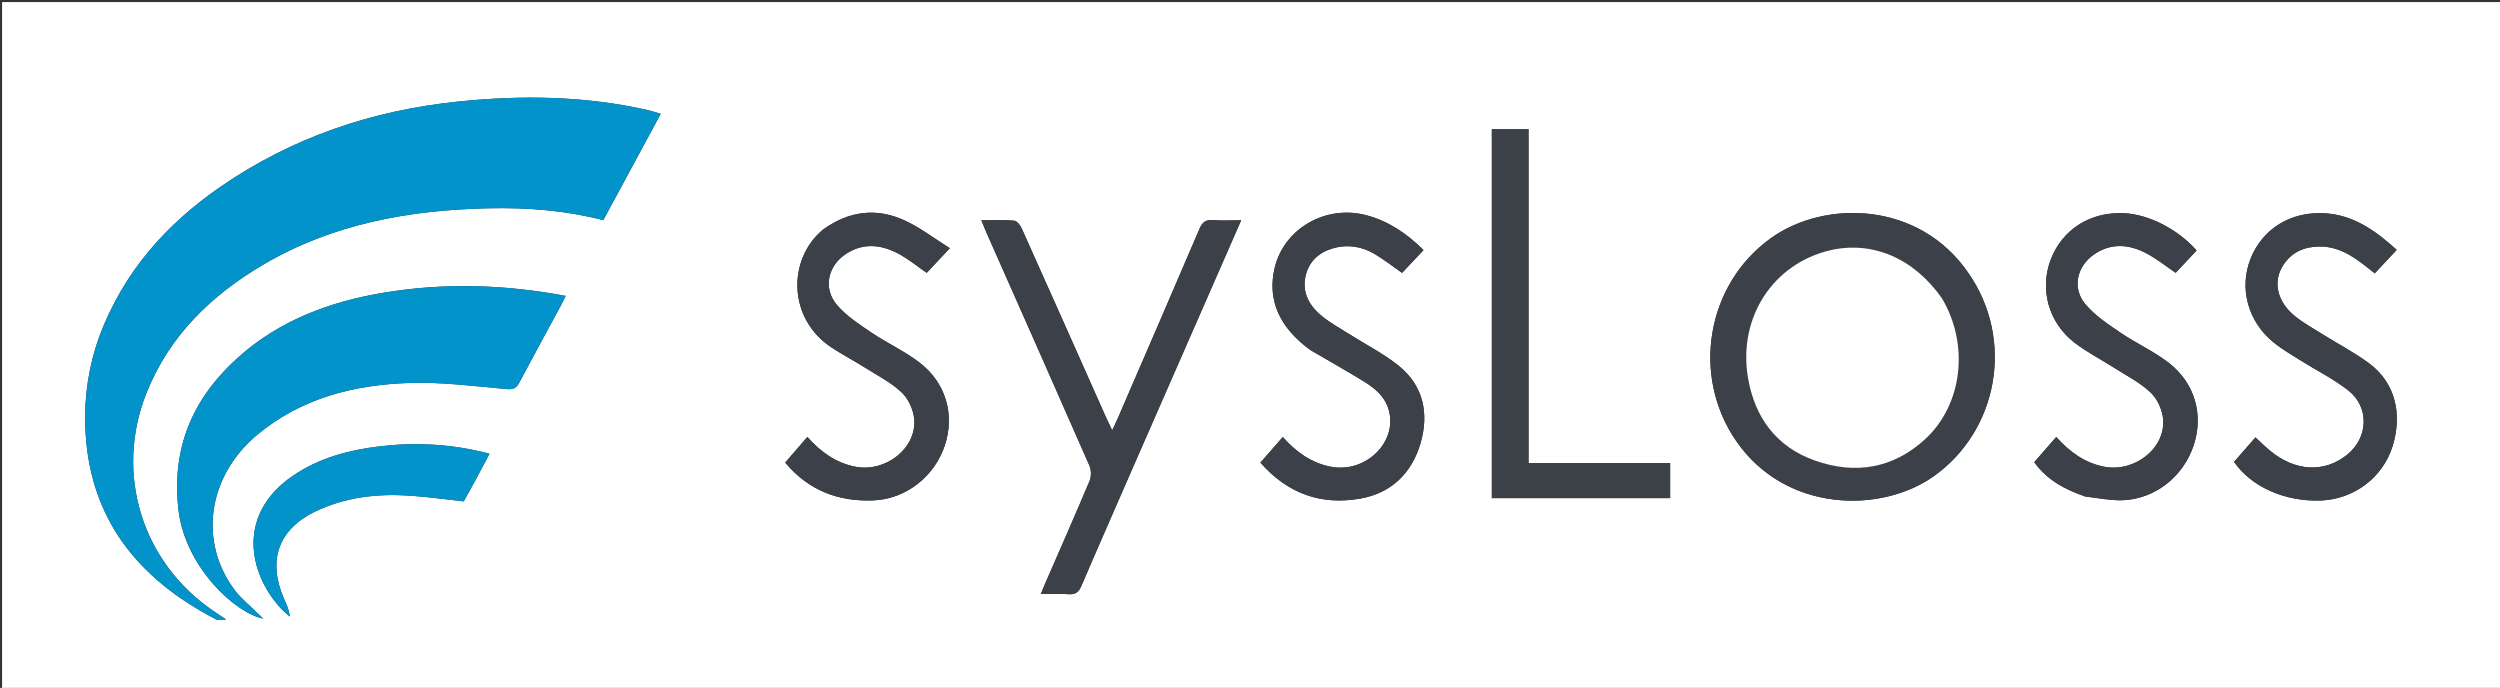 <svg version="1.1" id="Layer_1" xmlns="http://www.w3.org/2000/svg" xmlns:xlink="http://www.w3.org/1999/xlink" x="0px" y="0px"
	 width="100%" viewBox="0 0 1203 331" enable-background="new 0 0 1203 331" xml:space="preserve">
<rect x="0" y="0" width="1203" height="331" fill="#333333" stroke="none"/>
<path fill="#FFFFFF" opacity="1" stroke="none" 
	d="
M866,332 
	C577.333,332 289.167,332 1,332 
	C1,221.667 1,111.333 1,1 
	C402,1 803,1 1204,1 
	C1204,111.333 1204,221.667 1204,332 
	C1091.5,332 979,332 866,332 
M47.675,162.182 
	C42.724,176.135 40.502,190.477 41.029,205.306 
	C42.599,249.461 66.305,278.529 104.027,298.076 
	C104.946,298.552 106.328,298.136 108.839,298.136 
	C105.932,296.178 104.277,295.075 102.635,293.955 
	C68.203,270.482 55.03,227.764 70.52,189.027 
	C81.578,161.372 101.863,141.869 127.034,127.141 
	C160.417,107.608 197.193,101.04 235.265,100.221 
	C253.752,99.823 272.131,101.265 290.31,105.92 
	C299.536,88.839 308.639,71.984 317.939,54.766 
	C315.356,54.014 313.64,53.416 311.879,53.016 
	C281.678,46.143 251.202,45.697 220.521,48.859 
	C179.042,53.133 140.671,66.079 106.23,89.785 
	C79.858,107.937 59.333,131.021 47.675,162.182 
M85.996,246.372 
	C89.659,273.458 113.563,295.217 126.679,297.676 
	C125.218,296.294 124.31,295.473 123.444,294.61 
	C119.914,291.092 115.917,287.921 112.953,283.976 
	C95.303,260.485 100.074,228.882 123.896,209.127 
	C145.174,191.481 170.5,185.134 197.192,184.272 
	C212.73,183.769 228.375,185.866 243.933,187.235 
	C247.277,187.53 248.571,186.601 249.977,183.943 
	C256.587,171.448 263.387,159.053 270.105,146.614 
	C270.786,145.353 271.366,144.038 272.172,142.379 
	C242.938,136.876 214.135,136.012 185.272,140.737 
	C158.88,145.057 134.398,154.096 114.227,172.312 
	C92.579,191.861 82.206,216.016 85.996,246.372 
M947.154,131.343 
	C923.694,96.857 878.099,95.894 852.027,114.687 
	C821.06,137.008 813.728,180.942 835.598,212.415 
	C859.511,246.829 905.386,247.07 930.592,229.111 
	C961.675,206.965 969.354,163.296 947.154,131.343 
M546.116,222.706 
	C563.094,183.956 580.071,145.206 597.251,105.994 
	C592.299,105.994 587.971,106.265 583.694,105.91 
	C580.096,105.612 578.511,107.035 577.141,110.239 
	C564.087,140.784 550.866,171.258 537.68,201.747 
	C537.01,203.297 536.235,204.8 535.166,207.045 
	C533.885,204.336 532.94,202.437 532.078,200.502 
	C518.623,170.311 505.203,140.103 491.661,109.95 
	C490.964,108.397 489.331,106.296 487.98,106.177 
	C482.92,105.728 477.797,105.997 472.213,105.997 
	C473.124,108.208 473.771,109.887 474.5,111.53 
	C491.118,149.041 507.789,186.529 524.258,224.106 
	C525.165,226.174 525.191,229.293 524.318,231.373 
	C517.306,248.062 509.978,264.618 502.753,281.217 
	C502.143,282.616 501.582,284.037 500.833,285.849 
	C505.834,285.849 510.013,285.607 514.149,285.926 
	C517.504,286.184 519.06,284.992 520.387,281.89 
	C528.751,262.346 537.36,242.907 546.116,222.706 
M751.504,222.822 
	C746.379,222.822 741.255,222.822 735.535,222.822 
	C735.535,168.963 735.535,115.603 735.535,62.184 
	C729.309,62.184 723.688,62.184 717.863,62.184 
	C717.863,121.456 717.863,180.536 717.863,239.696 
	C746.611,239.696 775.155,239.696 803.681,239.696 
	C803.681,233.967 803.681,228.553 803.681,222.822 
	C786.429,222.822 769.465,222.822 751.504,222.822 
M630.864,168.653 
	C639.338,173.593 647.896,178.397 656.254,183.525 
	C661.385,186.674 666.064,190.414 668.047,196.557 
	C673.113,212.252 657.336,228.06 640.099,224.533 
	C630.904,222.652 623.699,217.511 617.278,210.282 
	C613.641,214.445 610.183,218.404 606.505,222.616 
	C619.581,237.553 635.703,243.263 654.646,239.907 
	C669.604,237.256 679.393,227.577 683.554,213.305 
	C687.724,199.002 685.013,185.537 672.861,175.85 
	C665.641,170.094 657.234,165.831 649.388,160.855 
	C644.901,158.009 640.171,155.439 636.079,152.098 
	C630.265,147.351 626.582,141.166 628.135,133.295 
	C629.551,126.122 634.435,121.54 641.234,119.538 
	C648.396,117.428 655.491,118.533 661.884,122.453 
	C666.237,125.123 670.3,128.265 674.676,131.323 
	C678.045,127.739 681.435,124.13 685.004,120.332 
	C677.026,112.401 668.146,106.38 657.445,103.556 
	C637.947,98.412 617.974,109.942 613.41,128.736 
	C609.682,144.082 615.455,157.583 630.864,168.653 
M396.034,110.493 
	C378.867,124.592 378.914,153.429 400.362,167.372 
	C405.649,170.81 411.25,173.762 416.59,177.121 
	C422.484,180.827 428.849,184.103 433.846,188.802 
	C437.032,191.799 439.417,196.902 439.885,201.302 
	C441.393,215.492 426.276,227.483 411.518,224.569 
	C402.157,222.721 394.893,217.426 388.51,210.252 
	C384.775,214.568 381.347,218.531 377.828,222.598 
	C389.085,236.066 403.383,241.403 420.089,240.802 
	C435.805,240.237 449.704,229.383 454.692,214.216 
	C459.494,199.617 455.246,184.285 442.524,174.496 
	C435.334,168.963 426.865,165.127 419.312,160.024 
	C413.454,156.067 407.266,152.06 402.759,146.769 
	C395.928,138.747 398.289,127.924 407.131,122.144 
	C415.571,116.627 424.304,117.722 432.657,122.251 
	C437.262,124.748 441.374,128.151 445.935,131.303 
	C449.242,127.776 452.637,124.155 457.066,119.43 
	C449.55,114.742 442.805,109.507 435.247,106.047 
	C421.879,99.926 408.712,101.388 396.034,110.493 
M1003.643,238.983 
	C1009.415,239.604 1015.203,240.858 1020.957,240.722 
	C1036.735,240.352 1050.557,229.51 1055.606,214.257 
	C1060.454,199.612 1056.248,184.324 1043.501,174.506 
	C1036.309,168.967 1027.811,165.157 1020.273,160.022 
	C1014.298,155.951 1008.003,151.79 1003.443,146.337 
	C996.976,138.603 999.371,128.126 1007.71,122.4 
	C1015.88,116.79 1024.48,117.525 1032.765,121.857 
	C1037.689,124.432 1042.09,128.005 1046.94,131.273 
	C1050.255,127.736 1053.643,124.122 1057.012,120.527 
	C1047.917,110.267 1034.109,103.202 1022.195,102.597 
	C1005.927,101.77 992.348,110.349 986.797,124.96 
	C981.408,139.144 985.687,155.174 998.183,164.837 
	C1004.196,169.487 1011.095,172.983 1017.532,177.098 
	C1023.403,180.851 1029.793,184.093 1034.797,188.793 
	C1037.987,191.79 1040.384,196.892 1040.852,201.293 
	C1042.362,215.504 1027.241,227.484 1012.46,224.568 
	C1003.102,222.723 995.864,217.395 989.458,210.276 
	C985.758,214.514 982.376,218.388 978.876,222.397 
	C984.96,230.902 993.464,235.491 1003.643,238.983 
M1116.503,118.623 
	C1127.241,118.651 1134.841,125.269 1142.722,131.552 
	C1146.333,127.688 1149.703,124.082 1153.307,120.226 
	C1143.09,111.023 1132.604,103.43 1118.593,102.62 
	C1102.325,101.679 1088.686,110.046 1082.936,124.582 
	C1077.329,138.758 1081.738,154.938 1094.238,164.939 
	C1098.114,168.04 1102.452,170.581 1106.672,173.231 
	C1114.401,178.084 1122.679,182.21 1129.858,187.763 
	C1140.292,195.836 1139.702,210.591 1129.402,218.834 
	C1118.435,227.611 1104.546,226.917 1092.373,216.902 
	C1089.98,214.933 1087.785,212.724 1085.324,210.466 
	C1081.751,214.561 1078.37,218.435 1075.027,222.267 
	C1083.326,234.3 1099.539,241.474 1116.713,240.846 
	C1132.503,240.269 1146.648,229.997 1151.392,214.477 
	C1155.781,200.116 1153.333,184.556 1139.756,174.636 
	C1132.81,169.561 1125.107,165.525 1117.789,160.951 
	C1113.283,158.135 1108.58,155.538 1104.452,152.234 
	C1095.551,145.11 1093.468,135.169 1098.976,127.148 
	C1102.919,121.405 1108.619,118.67 1116.503,118.623 
M228.71,231.233 
	C230.945,227.028 233.18,222.824 235.56,218.346 
	C217.735,213.624 200.207,212.678 182.527,214.795 
	C167.69,216.571 153.498,220.385 140.907,228.971 
	C113.855,247.418 119.443,275.679 135.135,292.74 
	C136.459,294.179 138.023,295.398 139.476,296.719 
	C139.101,293.278 137.766,290.669 136.605,287.983 
	C128.668,269.617 133.914,254.686 151.842,246.077 
	C166.125,239.217 181.486,237.472 197.138,238.504 
	C205.728,239.071 214.275,240.301 223.154,241.266 
	C224.8,238.253 226.55,235.049 228.71,231.233 
z"/>
<path fill="#0293CA" opacity="1" stroke="none" 
	d="
M47.807,161.813 
	C59.333,131.021 79.858,107.937 106.23,89.785 
	C140.671,66.079 179.042,53.133 220.521,48.859 
	C251.202,45.697 281.678,46.143 311.879,53.016 
	C313.64,53.416 315.356,54.014 317.939,54.766 
	C308.639,71.984 299.536,88.839 290.31,105.92 
	C272.131,101.265 253.752,99.823 235.265,100.221 
	C197.193,101.04 160.417,107.608 127.034,127.141 
	C101.863,141.869 81.578,161.372 70.52,189.027 
	C55.03,227.764 68.203,270.482 102.635,293.955 
	C104.277,295.075 105.932,296.178 108.839,298.136 
	C106.328,298.136 104.946,298.552 104.027,298.076 
	C66.305,278.529 42.599,249.461 41.029,205.306 
	C40.502,190.477 42.724,176.135 47.807,161.813 
z"/>
<path fill="#0293CA" opacity="1" stroke="none" 
	d="
M85.964,245.935 
	C82.206,216.016 92.579,191.861 114.227,172.312 
	C134.398,154.096 158.88,145.057 185.272,140.737 
	C214.135,136.012 242.938,136.876 272.172,142.379 
	C271.366,144.038 270.786,145.353 270.105,146.614 
	C263.387,159.053 256.587,171.448 249.977,183.943 
	C248.571,186.601 247.277,187.53 243.933,187.235 
	C228.375,185.866 212.73,183.769 197.192,184.272 
	C170.5,185.134 145.174,191.481 123.896,209.127 
	C100.074,228.882 95.303,260.485 112.953,283.976 
	C115.917,287.921 119.914,291.092 123.444,294.61 
	C124.31,295.473 125.218,296.294 126.679,297.676 
	C113.563,295.217 89.659,273.458 85.964,245.935 
z"/>
<path fill="#3C4149" opacity="1" stroke="none" 
	d="
M947.374,131.629 
	C969.354,163.296 961.675,206.965 930.592,229.111 
	C905.386,247.07 859.511,246.829 835.598,212.415 
	C813.728,180.942 821.06,137.008 852.027,114.687 
	C878.099,95.894 923.694,96.857 947.374,131.629 
M934.265,143.295 
	C920.959,124.166 900.745,115.62 880.371,120.511 
	C853.07,127.064 836.245,152.9 841.125,181.794 
	C844.35,200.889 854.826,215.105 873.385,221.641 
	C892.733,228.455 910.992,225.487 926.382,211.33 
	C944.399,194.757 947.726,165.827 934.265,143.295 
z"/>
<path fill="#3C4149" opacity="1" stroke="none" 
	d="
M546.002,223.07 
	C537.36,242.907 528.751,262.346 520.387,281.89 
	C519.06,284.992 517.504,286.184 514.149,285.926 
	C510.013,285.607 505.834,285.849 500.833,285.849 
	C501.582,284.037 502.143,282.616 502.753,281.217 
	C509.978,264.618 517.306,248.062 524.318,231.373 
	C525.191,229.293 525.165,226.174 524.258,224.106 
	C507.789,186.529 491.118,149.041 474.5,111.53 
	C473.771,109.887 473.124,108.208 472.213,105.997 
	C477.797,105.997 482.92,105.728 487.98,106.177 
	C489.331,106.296 490.964,108.397 491.661,109.95 
	C505.203,140.103 518.623,170.311 532.078,200.502 
	C532.94,202.437 533.885,204.336 535.166,207.045 
	C536.235,204.8 537.01,203.297 537.68,201.747 
	C550.866,171.258 564.087,140.784 577.141,110.239 
	C578.511,107.035 580.096,105.612 583.694,105.91 
	C587.971,106.265 592.299,105.994 597.251,105.994 
	C580.071,145.206 563.094,183.956 546.002,223.07 
z"/>
<path fill="#3D4249" opacity="1" stroke="none" 
	d="
M752.003,222.822 
	C769.465,222.822 786.429,222.822 803.681,222.822 
	C803.681,228.553 803.681,233.967 803.681,239.696 
	C775.155,239.696 746.611,239.696 717.863,239.696 
	C717.863,180.536 717.863,121.456 717.863,62.184 
	C723.688,62.184 729.309,62.184 735.535,62.184 
	C735.535,115.603 735.535,168.963 735.535,222.822 
	C741.255,222.822 746.379,222.822 752.003,222.822 
z"/>
<path fill="#3C4149" opacity="1" stroke="none" 
	d="
M630.577,168.433 
	C615.455,157.583 609.682,144.082 613.41,128.736 
	C617.974,109.942 637.947,98.412 657.445,103.556 
	C668.146,106.38 677.026,112.401 685.004,120.332 
	C681.435,124.13 678.045,127.739 674.676,131.323 
	C670.3,128.265 666.237,125.123 661.884,122.453 
	C655.491,118.533 648.396,117.428 641.234,119.538 
	C634.435,121.54 629.551,126.122 628.135,133.295 
	C626.582,141.166 630.265,147.351 636.079,152.098 
	C640.171,155.439 644.901,158.009 649.388,160.855 
	C657.234,165.831 665.641,170.094 672.861,175.85 
	C685.013,185.537 687.724,199.002 683.554,213.305 
	C679.393,227.577 669.604,237.256 654.646,239.907 
	C635.703,243.263 619.581,237.553 606.505,222.616 
	C610.183,218.404 613.641,214.445 617.278,210.282 
	C623.699,217.511 630.904,222.652 640.099,224.533 
	C657.336,228.06 673.113,212.252 668.047,196.557 
	C666.064,190.414 661.385,186.674 656.254,183.525 
	C647.896,178.397 639.338,173.593 630.577,168.433 
z"/>
<path fill="#3C4149" opacity="1" stroke="none" 
	d="
M396.301,110.254 
	C408.712,101.388 421.879,99.926 435.247,106.047 
	C442.805,109.507 449.55,114.742 457.066,119.43 
	C452.637,124.155 449.242,127.776 445.935,131.303 
	C441.374,128.151 437.262,124.748 432.657,122.251 
	C424.304,117.722 415.571,116.627 407.131,122.144 
	C398.289,127.924 395.928,138.747 402.759,146.769 
	C407.266,152.06 413.454,156.067 419.312,160.024 
	C426.865,165.127 435.334,168.963 442.524,174.496 
	C455.246,184.285 459.494,199.617 454.692,214.216 
	C449.704,229.383 435.805,240.237 420.089,240.802 
	C403.383,241.403 389.085,236.066 377.828,222.598 
	C381.347,218.531 384.775,214.568 388.51,210.252 
	C394.893,217.426 402.157,222.721 411.518,224.569 
	C426.276,227.483 441.393,215.492 439.885,201.302 
	C439.417,196.902 437.032,191.799 433.846,188.802 
	C428.849,184.103 422.484,180.827 416.59,177.121 
	C411.25,173.762 405.649,170.81 400.362,167.372 
	C378.914,153.429 378.867,124.592 396.301,110.254 
z"/>
<path fill="#3C4149" opacity="1" stroke="none" 
	d="
M1003.248,238.893 
	C993.464,235.491 984.96,230.902 978.876,222.397 
	C982.376,218.388 985.758,214.514 989.458,210.276 
	C995.864,217.395 1003.102,222.723 1012.46,224.568 
	C1027.241,227.484 1042.362,215.504 1040.852,201.293 
	C1040.384,196.892 1037.987,191.79 1034.797,188.793 
	C1029.793,184.093 1023.403,180.851 1017.532,177.098 
	C1011.095,172.983 1004.196,169.487 998.183,164.837 
	C985.687,155.174 981.408,139.144 986.797,124.96 
	C992.348,110.349 1005.927,101.77 1022.195,102.597 
	C1034.109,103.202 1047.917,110.267 1057.012,120.527 
	C1053.643,124.122 1050.255,127.736 1046.94,131.273 
	C1042.09,128.005 1037.689,124.432 1032.765,121.857 
	C1024.48,117.525 1015.88,116.79 1007.71,122.4 
	C999.371,128.126 996.976,138.603 1003.443,146.337 
	C1008.003,151.79 1014.298,155.951 1020.273,160.022 
	C1027.811,165.157 1036.309,168.967 1043.501,174.506 
	C1056.248,184.324 1060.454,199.612 1055.606,214.257 
	C1050.557,229.51 1036.735,240.352 1020.957,240.722 
	C1015.203,240.858 1009.415,239.604 1003.248,238.893 
z"/>
<path fill="#3C4149" opacity="1" stroke="none" 
	d="
M1116.047,118.62 
	C1108.619,118.67 1102.919,121.405 1098.976,127.148 
	C1093.468,135.169 1095.551,145.11 1104.452,152.234 
	C1108.58,155.538 1113.283,158.135 1117.789,160.951 
	C1125.107,165.525 1132.81,169.561 1139.756,174.636 
	C1153.333,184.556 1155.781,200.116 1151.392,214.477 
	C1146.648,229.997 1132.503,240.269 1116.713,240.846 
	C1099.539,241.474 1083.326,234.3 1075.027,222.267 
	C1078.37,218.435 1081.751,214.561 1085.324,210.466 
	C1087.785,212.724 1089.98,214.933 1092.373,216.902 
	C1104.546,226.917 1118.435,227.611 1129.402,218.834 
	C1139.702,210.591 1140.292,195.836 1129.858,187.763 
	C1122.679,182.21 1114.401,178.084 1106.672,173.231 
	C1102.452,170.581 1098.114,168.04 1094.238,164.939 
	C1081.738,154.938 1077.329,138.758 1082.936,124.582 
	C1088.686,110.046 1102.325,101.679 1118.593,102.62 
	C1132.604,103.43 1143.09,111.023 1153.307,120.226 
	C1149.703,124.082 1146.333,127.688 1142.722,131.552 
	C1134.841,125.269 1127.241,118.651 1116.047,118.62 
z"/>
<path fill="#0393CB" opacity="1" stroke="none" 
	d="
M228.505,231.539 
	C226.55,235.049 224.8,238.253 223.154,241.266 
	C214.275,240.301 205.728,239.071 197.138,238.504 
	C181.486,237.472 166.125,239.217 151.842,246.077 
	C133.914,254.686 128.668,269.617 136.605,287.983 
	C137.766,290.669 139.101,293.278 139.476,296.719 
	C138.023,295.398 136.459,294.179 135.135,292.74 
	C119.443,275.679 113.855,247.418 140.907,228.971 
	C153.498,220.385 167.69,216.571 182.527,214.795 
	C200.207,212.678 217.735,213.624 235.56,218.346 
	C233.18,222.824 230.945,227.028 228.505,231.539 
z"/>
<path fill="#FEFEFE" opacity="1" stroke="none" 
	d="
M934.484,143.589 
	C947.726,165.827 944.399,194.757 926.382,211.33 
	C910.992,225.487 892.733,228.455 873.385,221.641 
	C854.826,215.105 844.35,200.889 841.125,181.794 
	C836.245,152.9 853.07,127.064 880.371,120.511 
	C900.745,115.62 920.959,124.166 934.484,143.589 
z"/>
</svg>